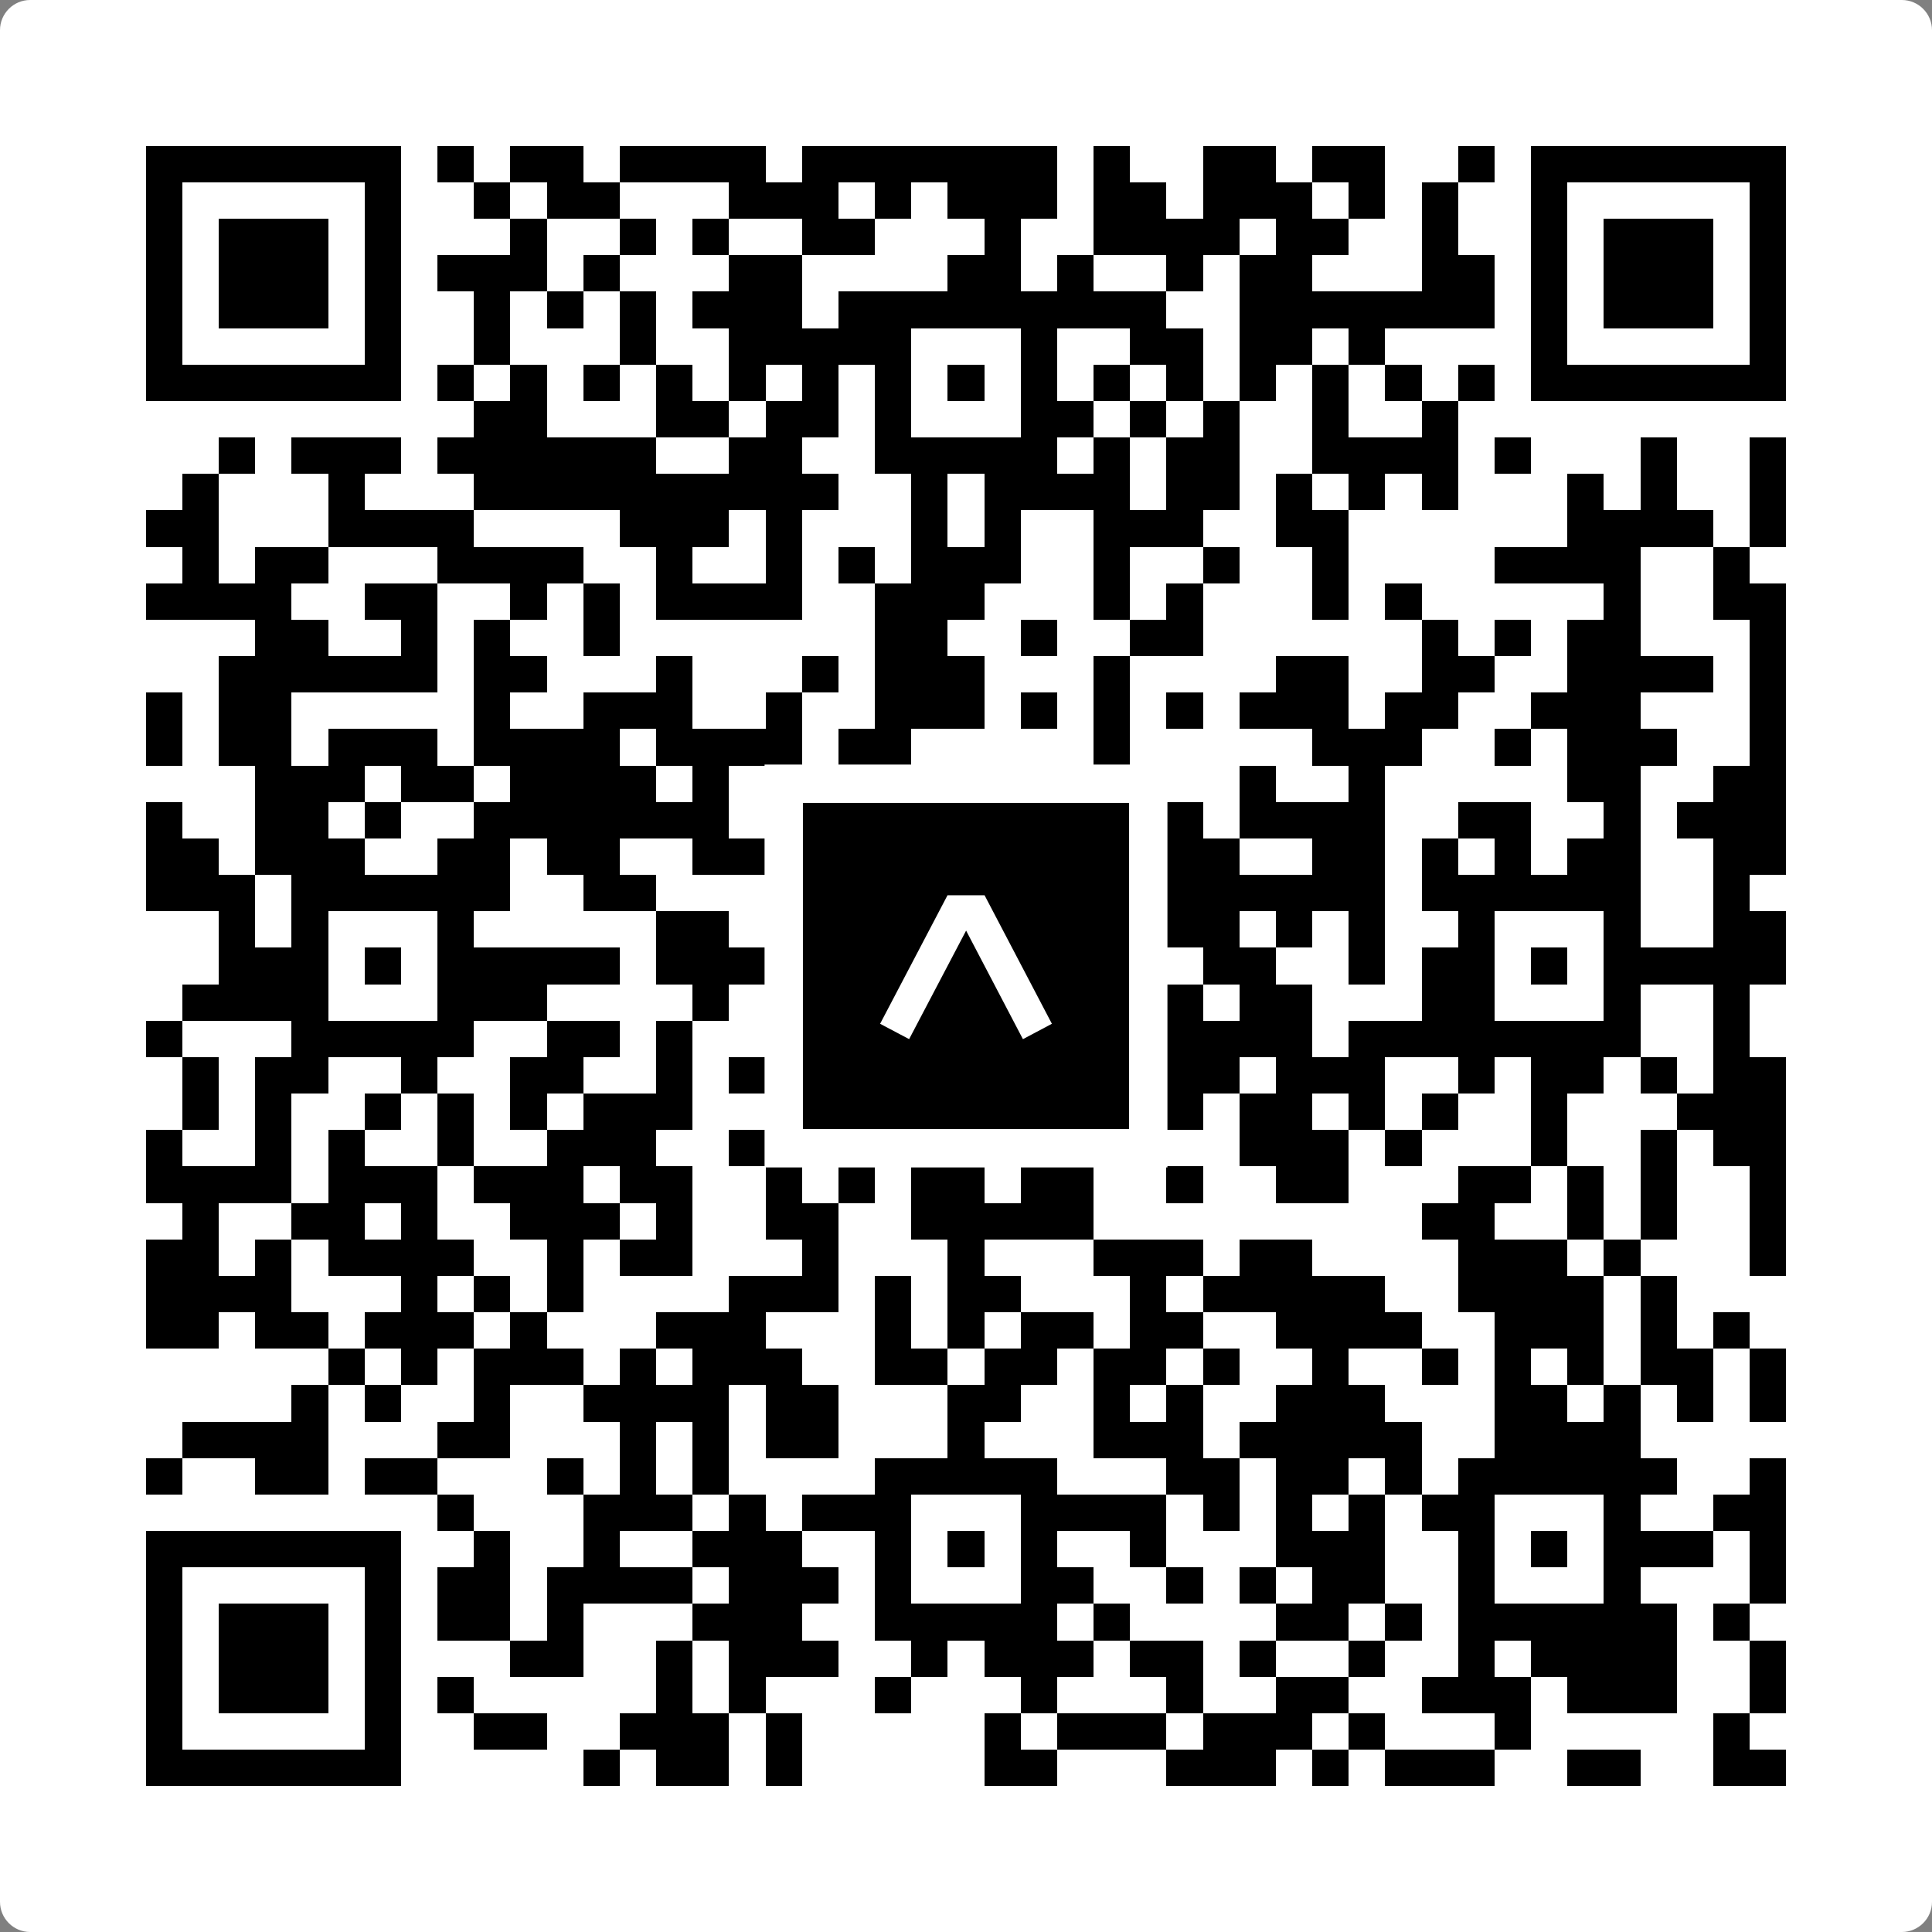 <svg width="512" height="512" viewBox="0 0 512 512" fill="none" xmlns="http://www.w3.org/2000/svg">
    <rect x="0" y="0" width="512" height="512" fill="#808080" stroke="none"/>
    <path d="M0 8C0 3.582 3.582 0 8 0H504C508.418 0 512 3.582 512 8V504C512 508.418 508.418 512 504 512H8C3.582 512 0 508.418 0 504V8Z" fill="white"/>
    <svg xmlns="http://www.w3.org/2000/svg" viewBox="0 0 53 53" shape-rendering="crispEdges" height="512" width="512" x="0" y="0"><path stroke="#000000" d="M4 4.5h7m1 0h1m1 0h2m1 0h4m1 0h7m1 0h1m2 0h2m1 0h2m2 0h1m1 0h7M4 5.5h1m5 0h1m2 0h1m1 0h2m3 0h3m1 0h1m1 0h3m1 0h2m1 0h3m1 0h1m1 0h1m2 0h1m5 0h1M4 6.5h1m1 0h3m1 0h1m3 0h1m2 0h1m1 0h1m2 0h2m3 0h1m2 0h4m1 0h2m2 0h1m2 0h1m1 0h3m1 0h1M4 7.5h1m1 0h3m1 0h1m1 0h3m1 0h1m3 0h2m4 0h2m1 0h1m2 0h1m1 0h2m3 0h2m1 0h1m1 0h3m1 0h1M4 8.5h1m1 0h3m1 0h1m2 0h1m1 0h1m1 0h1m1 0h3m1 0h9m2 0h7m1 0h1m1 0h3m1 0h1M4 9.5h1m5 0h1m2 0h1m3 0h1m2 0h5m3 0h1m2 0h2m1 0h2m1 0h1m4 0h1m5 0h1M4 10.5h7m1 0h1m1 0h1m1 0h1m1 0h1m1 0h1m1 0h1m1 0h1m1 0h1m1 0h1m1 0h1m1 0h1m1 0h1m1 0h1m1 0h1m1 0h1m1 0h7M13 11.5h2m3 0h2m1 0h2m1 0h1m3 0h2m1 0h1m1 0h1m2 0h1m2 0h1M6 12.5h1m1 0h3m1 0h6m2 0h2m2 0h5m1 0h1m1 0h2m2 0h4m1 0h1m3 0h1m2 0h1M5 13.5h1m3 0h1m3 0h10m2 0h1m1 0h4m1 0h2m1 0h1m1 0h1m1 0h1m3 0h1m1 0h1m2 0h1M4 14.5h2m3 0h4m4 0h3m1 0h1m3 0h1m1 0h1m2 0h3m2 0h2m6 0h4m1 0h1M5 15.5h1m1 0h2m3 0h4m2 0h1m2 0h1m1 0h1m1 0h3m2 0h1m2 0h1m2 0h1m4 0h4m2 0h1M4 16.5h4m2 0h2m2 0h1m1 0h1m1 0h4m2 0h3m3 0h1m1 0h1m3 0h1m1 0h1m5 0h1m2 0h2M7 17.5h2m2 0h1m1 0h1m2 0h1m7 0h2m2 0h1m2 0h2m6 0h1m1 0h1m1 0h2m3 0h1M6 18.5h6m1 0h2m3 0h1m3 0h1m1 0h3m3 0h1m4 0h2m2 0h2m2 0h4m1 0h1M4 19.5h1m1 0h2m5 0h1m2 0h3m2 0h1m2 0h3m1 0h1m1 0h1m1 0h1m1 0h3m1 0h2m2 0h3m3 0h1M4 20.5h1m1 0h2m1 0h3m1 0h4m1 0h4m1 0h2m5 0h1m5 0h3m2 0h1m1 0h3m2 0h1M7 21.5h3m1 0h2m1 0h4m1 0h1m1 0h3m1 0h2m1 0h1m2 0h1m2 0h1m2 0h1m5 0h2m2 0h2M4 22.5h1m2 0h2m1 0h1m2 0h7m1 0h3m2 0h2m1 0h4m1 0h4m2 0h2m2 0h1m1 0h3M4 23.5h2m1 0h3m2 0h2m1 0h2m2 0h2m3 0h2m6 0h2m2 0h2m1 0h1m1 0h1m1 0h2m2 0h2M4 24.5h3m1 0h6m2 0h2m6 0h5m1 0h1m1 0h6m1 0h6m2 0h1M6 25.5h1m1 0h1m3 0h1m5 0h2m1 0h2m1 0h1m3 0h2m2 0h2m1 0h1m1 0h1m2 0h1m3 0h1m2 0h2M6 26.5h3m1 0h1m1 0h5m1 0h5m1 0h1m1 0h1m1 0h1m2 0h1m1 0h2m2 0h1m1 0h2m1 0h1m1 0h5M5 27.5h4m3 0h3m4 0h1m3 0h2m3 0h1m1 0h1m1 0h1m1 0h2m3 0h2m3 0h1m2 0h1M4 28.5h1m3 0h5m2 0h2m1 0h1m3 0h7m1 0h1m1 0h4m1 0h8m2 0h1M5 29.5h1m1 0h2m2 0h1m2 0h2m2 0h1m1 0h1m1 0h1m1 0h1m3 0h2m2 0h2m1 0h3m2 0h1m1 0h2m1 0h1m1 0h2M5 30.5h1m1 0h1m2 0h1m1 0h1m1 0h1m1 0h3m2 0h1m2 0h5m3 0h1m1 0h2m1 0h1m1 0h1m2 0h1m3 0h3M4 31.5h1m2 0h1m1 0h1m2 0h1m2 0h3m2 0h1m3 0h1m2 0h1m2 0h2m2 0h3m1 0h1m3 0h1m2 0h1m1 0h2M4 32.5h4m1 0h3m1 0h3m1 0h2m2 0h1m1 0h1m1 0h2m1 0h2m2 0h1m2 0h2m3 0h2m1 0h1m1 0h1m2 0h1M5 33.5h1m2 0h2m1 0h1m2 0h3m1 0h1m2 0h2m2 0h5m9 0h2m2 0h1m1 0h1m2 0h1M4 34.5h2m1 0h1m1 0h4m2 0h1m1 0h2m3 0h1m3 0h1m3 0h3m1 0h2m4 0h3m1 0h1m3 0h1M4 35.5h4m3 0h1m1 0h1m1 0h1m4 0h3m1 0h1m1 0h2m3 0h1m1 0h5m2 0h4m1 0h1M4 36.5h2m1 0h2m1 0h3m1 0h1m3 0h3m3 0h1m1 0h1m1 0h2m1 0h2m2 0h4m2 0h3m1 0h1m1 0h1M9 37.5h1m1 0h1m1 0h3m1 0h1m1 0h3m2 0h2m1 0h2m1 0h2m1 0h1m2 0h1m2 0h1m1 0h1m1 0h1m1 0h2m1 0h1M8 38.5h1m1 0h1m2 0h1m2 0h4m1 0h2m3 0h2m2 0h1m1 0h1m2 0h3m3 0h2m1 0h1m1 0h1m1 0h1M5 39.5h4m3 0h2m3 0h1m1 0h1m1 0h2m3 0h1m3 0h3m1 0h5m2 0h4M4 40.5h1m2 0h2m1 0h2m3 0h1m1 0h1m1 0h1m4 0h5m3 0h2m1 0h2m1 0h1m1 0h6m2 0h1M12 41.5h1m3 0h3m1 0h1m1 0h3m3 0h4m1 0h1m1 0h1m1 0h1m1 0h2m3 0h1m2 0h2M4 42.5h7m2 0h1m2 0h1m2 0h3m2 0h1m1 0h1m1 0h1m2 0h1m3 0h3m2 0h1m1 0h1m1 0h3m1 0h1M4 43.5h1m5 0h1m1 0h2m1 0h4m1 0h3m1 0h1m3 0h2m2 0h1m1 0h1m1 0h2m2 0h1m3 0h1m3 0h1M4 44.5h1m1 0h3m1 0h1m1 0h2m1 0h1m3 0h3m2 0h5m1 0h1m4 0h2m1 0h1m1 0h6m1 0h1M4 45.5h1m1 0h3m1 0h1m3 0h2m2 0h1m1 0h3m2 0h1m1 0h3m1 0h2m1 0h1m2 0h1m2 0h1m1 0h4m2 0h1M4 46.5h1m1 0h3m1 0h1m1 0h1m5 0h1m1 0h1m3 0h1m3 0h1m3 0h1m2 0h2m2 0h3m1 0h3m2 0h1M4 47.5h1m5 0h1m2 0h2m2 0h3m1 0h1m5 0h1m1 0h3m1 0h3m1 0h1m3 0h1m5 0h1M4 48.5h7m5 0h1m1 0h2m1 0h1m5 0h2m3 0h3m1 0h1m1 0h3m2 0h2m2 0h2"/></svg>

    <rect x="207.698" y="207.698" width="96.604" height="96.604" fill="black" stroke="white" stroke-width="10.16"/>
    <svg x="207.698" y="207.698" width="96.604" height="96.604" viewBox="0 0 116 116" fill="none" xmlns="http://www.w3.org/2000/svg">
      <path d="M63.911 35.496L52.114 35.496L30.667 76.393L39.902 81.271L58.033 46.739L76.117 81.283L85.333 76.385L63.911 35.496Z" fill="white"/>
    </svg>
  </svg>